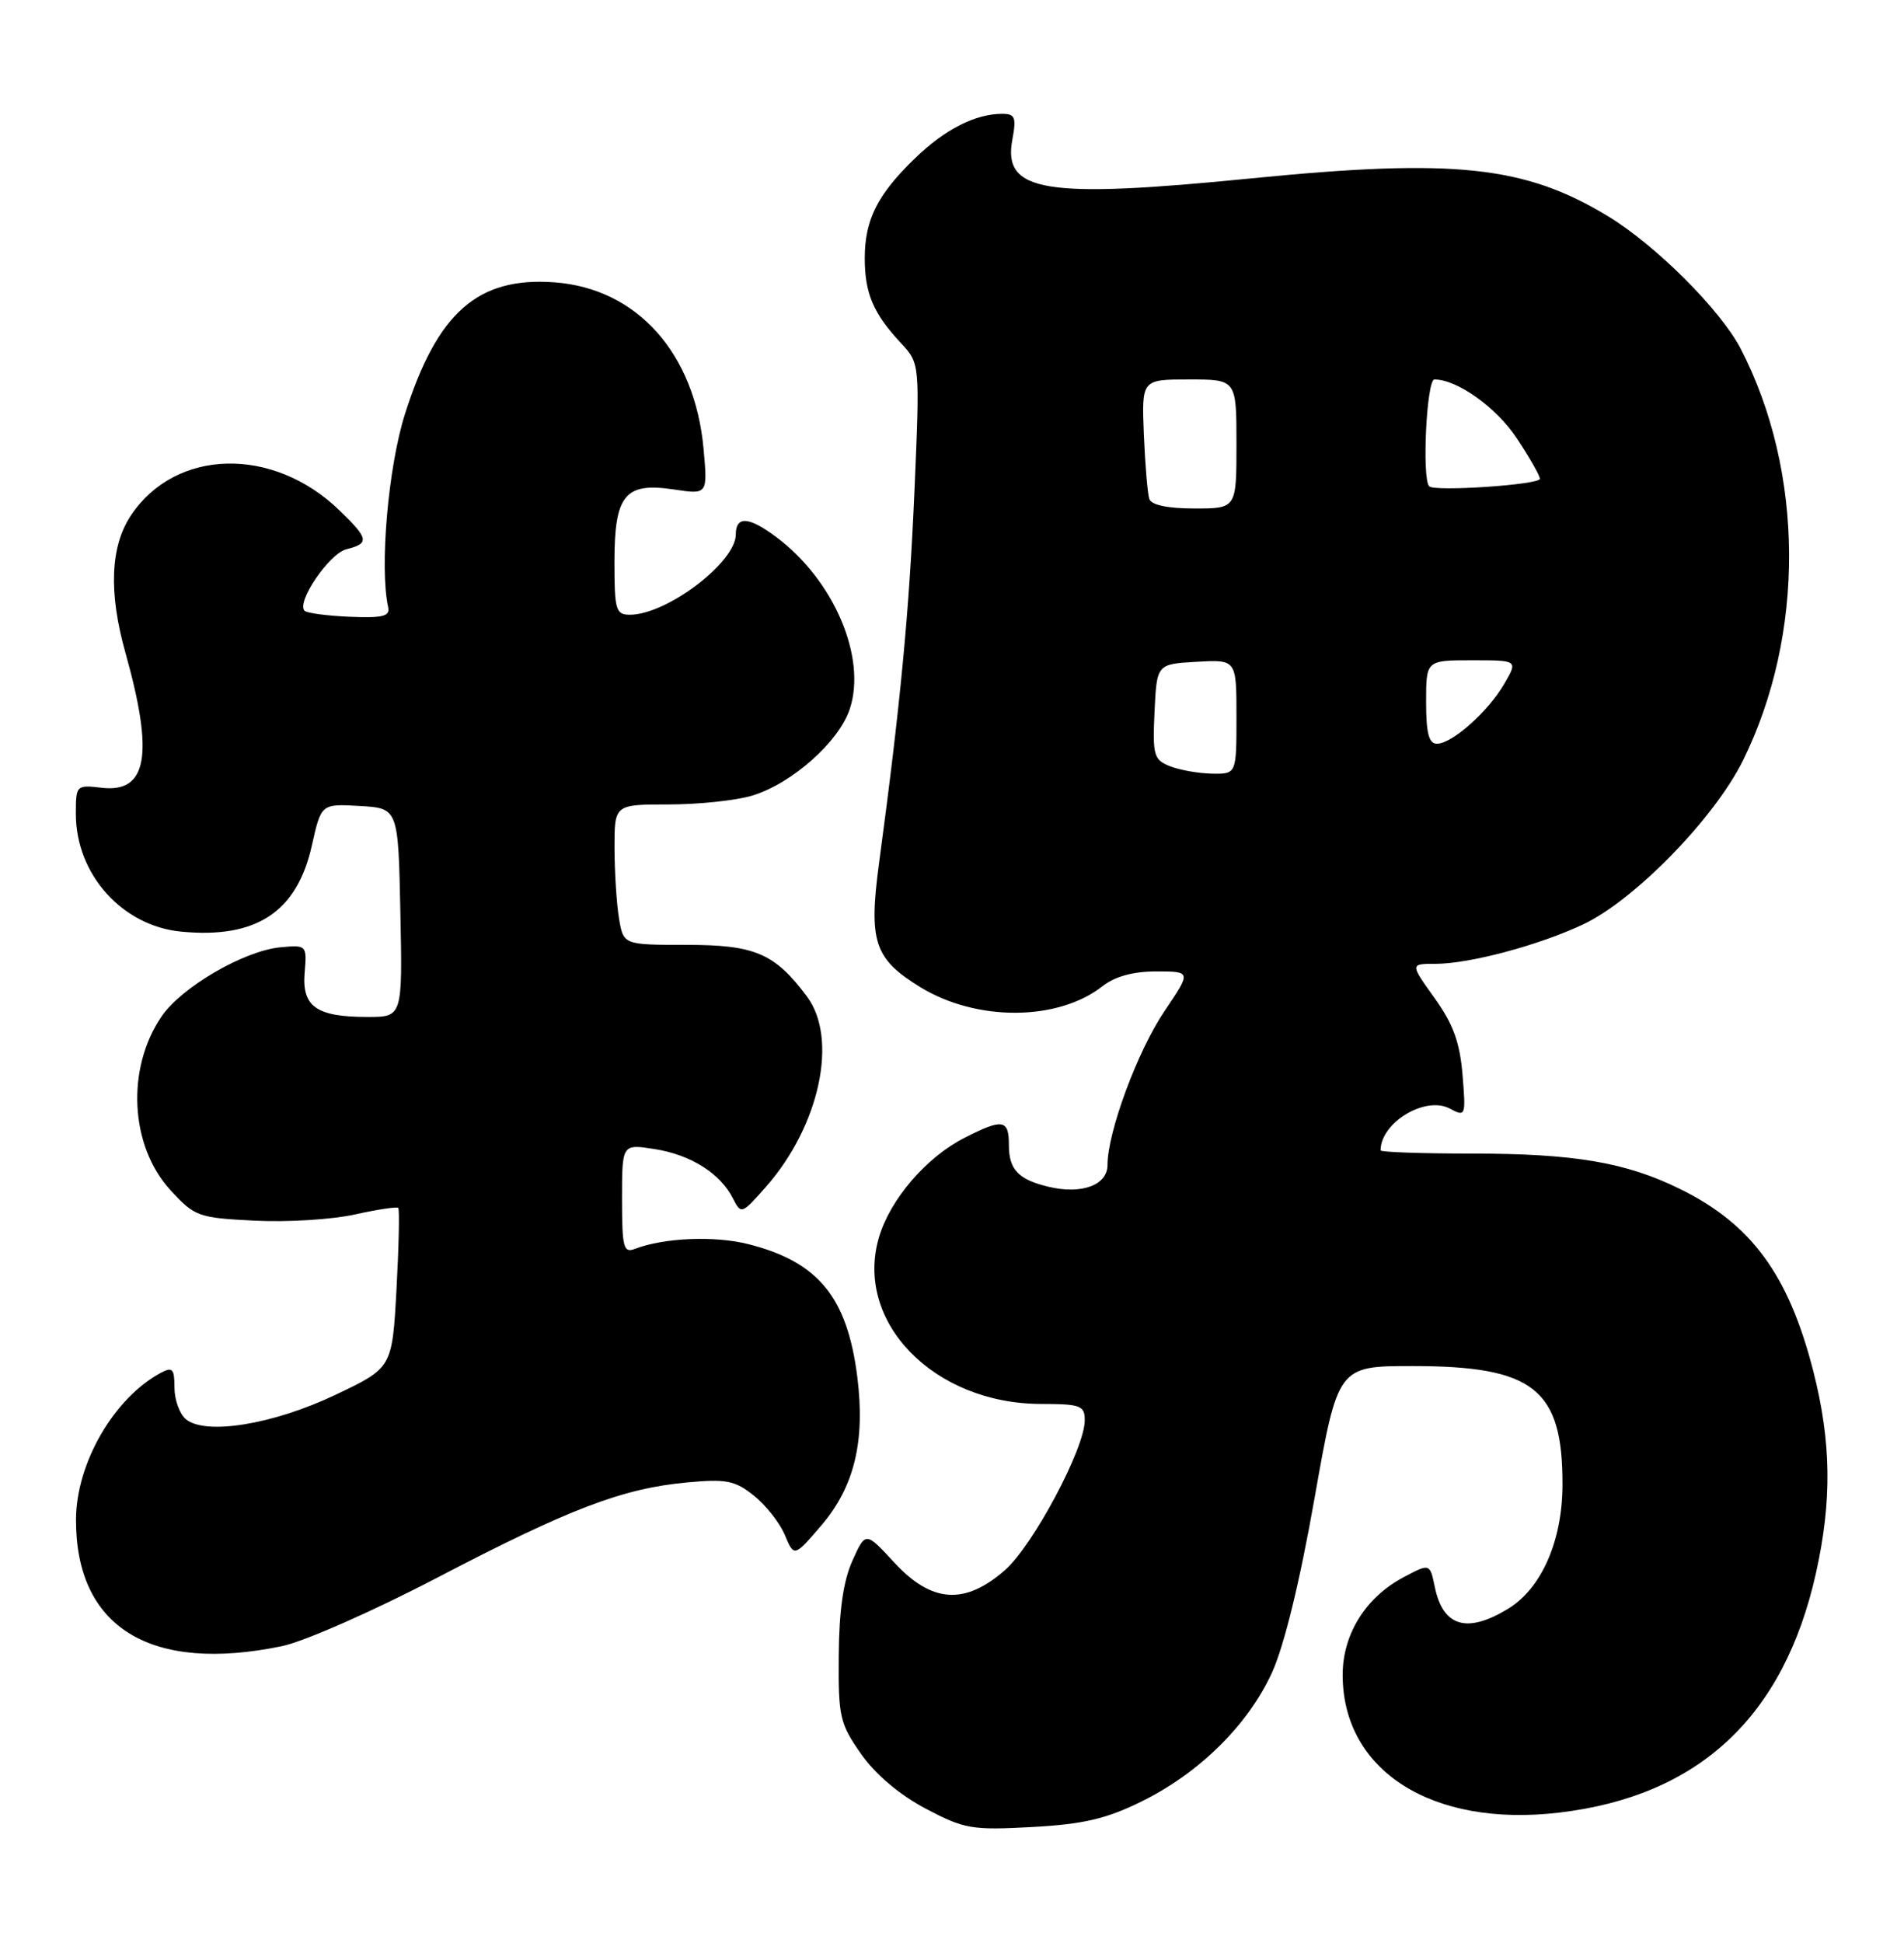 <?xml version="1.0" encoding="UTF-8" standalone="no"?>
<!DOCTYPE svg PUBLIC "-//W3C//DTD SVG 1.1//EN" "http://www.w3.org/Graphics/SVG/1.1/DTD/svg11.dtd" >
<svg xmlns="http://www.w3.org/2000/svg" xmlns:xlink="http://www.w3.org/1999/xlink" version="1.1" viewBox="0 0 251 256">
 <g >
 <path fill="currentColor"
d=" M 150.43 237.40 C 158.07 233.66 164.51 227.31 167.68 220.40 C 169.28 216.90 171.35 208.43 173.29 197.43 C 176.37 180.00 176.37 180.00 186.22 180.00 C 202.23 180.00 206.03 183.02 205.98 195.72 C 205.95 203.07 203.20 209.30 198.81 211.98 C 193.39 215.28 190.23 214.35 189.15 209.12 C 188.50 205.98 188.50 205.98 185.00 207.84 C 180.02 210.49 177.00 215.34 177.00 220.69 C 177.00 233.32 188.78 240.82 205.54 238.84 C 223.95 236.67 235.16 226.22 239.39 207.30 C 241.52 197.76 241.42 189.97 239.04 180.66 C 235.80 168.00 230.92 161.32 221.50 156.68 C 214.34 153.15 207.56 152.00 193.95 152.00 C 187.38 152.00 182.00 151.81 182.00 151.58 C 182.00 147.91 187.92 144.35 191.14 146.08 C 193.21 147.18 193.25 147.07 192.80 141.60 C 192.45 137.35 191.56 134.91 189.11 131.50 C 185.88 127.00 185.88 127.00 189.23 127.00 C 193.70 127.00 202.82 124.57 208.69 121.81 C 215.47 118.62 225.99 107.84 229.77 100.21 C 237.98 83.61 237.87 62.18 229.48 45.97 C 226.84 40.86 218.30 32.33 211.99 28.50 C 201.03 21.84 191.71 20.85 165.00 23.50 C 137.67 26.22 132.15 25.32 133.46 18.38 C 134.00 15.46 133.82 15.00 132.11 15.00 C 128.59 15.00 124.59 17.03 120.67 20.81 C 115.69 25.60 114.00 28.95 114.00 34.02 C 114.00 38.66 115.12 41.29 118.76 45.20 C 121.27 47.89 121.27 47.89 120.55 64.70 C 119.86 80.60 118.71 92.74 115.89 113.67 C 114.49 124.08 115.24 126.33 121.30 130.06 C 128.73 134.62 139.46 134.57 145.35 129.94 C 146.98 128.66 149.38 128.00 152.43 128.00 C 157.05 128.00 157.05 128.00 153.50 133.25 C 149.96 138.49 146.00 149.17 146.00 153.50 C 146.00 156.16 142.60 157.42 138.25 156.38 C 134.25 155.43 133.00 154.12 133.00 150.88 C 133.00 147.48 132.19 147.35 127.12 149.94 C 122.12 152.49 117.38 157.99 115.89 162.98 C 112.55 174.13 123.06 184.97 137.25 184.99 C 142.46 185.00 143.00 185.20 143.00 187.15 C 143.00 190.86 136.20 203.61 132.49 206.88 C 127.19 211.52 122.83 211.23 117.90 205.90 C 114.11 201.79 114.11 201.79 112.37 205.65 C 111.18 208.30 110.61 212.20 110.57 218.16 C 110.50 226.23 110.71 227.11 113.52 231.12 C 115.41 233.81 118.58 236.49 122.02 238.31 C 127.12 241.00 128.09 241.17 136.03 240.74 C 142.78 240.37 145.79 239.68 150.43 237.40 Z  M 37.20 216.90 C 40.13 216.28 49.28 212.25 57.68 207.86 C 75.06 198.80 82.02 196.14 90.50 195.34 C 95.73 194.85 96.87 195.07 99.37 197.06 C 100.94 198.31 102.79 200.65 103.46 202.25 C 104.69 205.18 104.69 205.18 108.29 200.98 C 112.62 195.91 114.08 189.90 113.02 181.46 C 111.70 170.92 107.87 166.26 98.63 163.93 C 94.19 162.81 87.53 163.09 83.70 164.56 C 82.20 165.14 82.00 164.39 82.00 157.98 C 82.00 150.74 82.00 150.74 86.25 151.40 C 91.01 152.13 94.95 154.60 96.61 157.89 C 97.71 160.04 97.77 160.02 101.01 156.34 C 108.06 148.31 110.52 136.85 106.38 131.31 C 102.14 125.62 99.52 124.50 90.52 124.50 C 82.18 124.50 82.18 124.50 81.60 121.00 C 81.28 119.08 81.02 114.91 81.01 111.75 C 81.00 106.00 81.00 106.00 88.13 106.00 C 92.06 106.00 97.01 105.48 99.14 104.84 C 104.37 103.27 110.60 97.75 112.03 93.41 C 114.27 86.61 109.93 76.45 102.35 70.78 C 98.73 68.06 97.00 67.95 97.00 70.42 C 97.00 74.10 87.89 81.00 83.04 81.00 C 81.18 81.00 81.00 80.38 81.00 74.07 C 81.00 65.21 82.37 63.53 88.81 64.49 C 93.29 65.17 93.29 65.17 92.75 59.15 C 91.60 46.51 83.96 37.99 73.07 37.20 C 62.97 36.47 57.64 41.17 53.38 54.57 C 51.17 61.54 50.02 74.80 51.17 80.01 C 51.44 81.21 50.44 81.45 46.10 81.27 C 43.13 81.14 40.45 80.79 40.15 80.48 C 39.03 79.36 43.40 72.94 45.67 72.37 C 48.73 71.60 48.62 70.99 44.75 67.25 C 35.99 58.77 23.16 59.08 17.27 67.90 C 14.54 71.98 14.30 78.07 16.54 86.03 C 20.31 99.46 19.42 104.50 13.41 103.80 C 10.05 103.41 10.00 103.46 10.00 107.25 C 10.00 115.20 16.11 122.02 23.90 122.76 C 33.78 123.71 39.15 120.18 41.11 111.42 C 42.34 105.91 42.34 105.91 47.42 106.20 C 52.50 106.50 52.50 106.50 52.78 120.25 C 53.06 134.00 53.06 134.00 48.46 134.00 C 41.72 134.00 39.79 132.65 40.16 128.18 C 40.46 124.54 40.43 124.50 36.98 124.82 C 32.18 125.27 23.95 130.05 21.30 133.93 C 16.61 140.80 17.12 150.98 22.46 156.81 C 25.67 160.30 26.12 160.47 33.58 160.84 C 37.86 161.06 43.79 160.69 46.76 160.03 C 49.73 159.37 52.31 158.98 52.50 159.16 C 52.68 159.35 52.58 164.17 52.27 169.87 C 51.70 180.24 51.70 180.24 44.20 183.80 C 36.00 187.70 27.09 189.15 24.50 187.00 C 23.68 186.32 23.00 184.44 23.00 182.84 C 23.00 180.36 22.74 180.07 21.22 180.88 C 15.03 184.19 10.06 192.77 10.02 200.18 C 9.96 214.44 19.83 220.51 37.20 216.90 Z  M 154.20 100.95 C 152.10 100.11 151.93 99.50 152.20 93.76 C 152.50 87.50 152.50 87.50 157.75 87.20 C 163.00 86.90 163.00 86.90 163.00 94.45 C 163.00 102.00 163.00 102.00 159.75 101.94 C 157.96 101.90 155.47 101.46 154.20 100.95 Z  M 188.00 92.50 C 188.00 87.00 188.00 87.00 194.06 87.00 C 200.11 87.00 200.11 87.00 198.31 90.10 C 196.16 93.79 191.42 98.00 189.42 98.00 C 188.36 98.00 188.00 96.59 188.00 92.50 Z  M 151.51 65.75 C 151.28 65.06 150.96 61.24 150.79 57.25 C 150.50 50.00 150.50 50.00 156.75 50.00 C 163.00 50.00 163.00 50.00 163.00 58.50 C 163.00 67.00 163.00 67.00 157.47 67.00 C 153.94 67.00 151.78 66.55 151.51 65.75 Z  M 188.41 64.08 C 187.43 63.09 188.06 50.00 189.10 50.00 C 192.11 50.00 197.27 53.69 199.97 57.77 C 201.64 60.29 203.00 62.68 203.00 63.09 C 203.00 63.87 189.13 64.81 188.41 64.08 Z "/>
</g>
</svg>